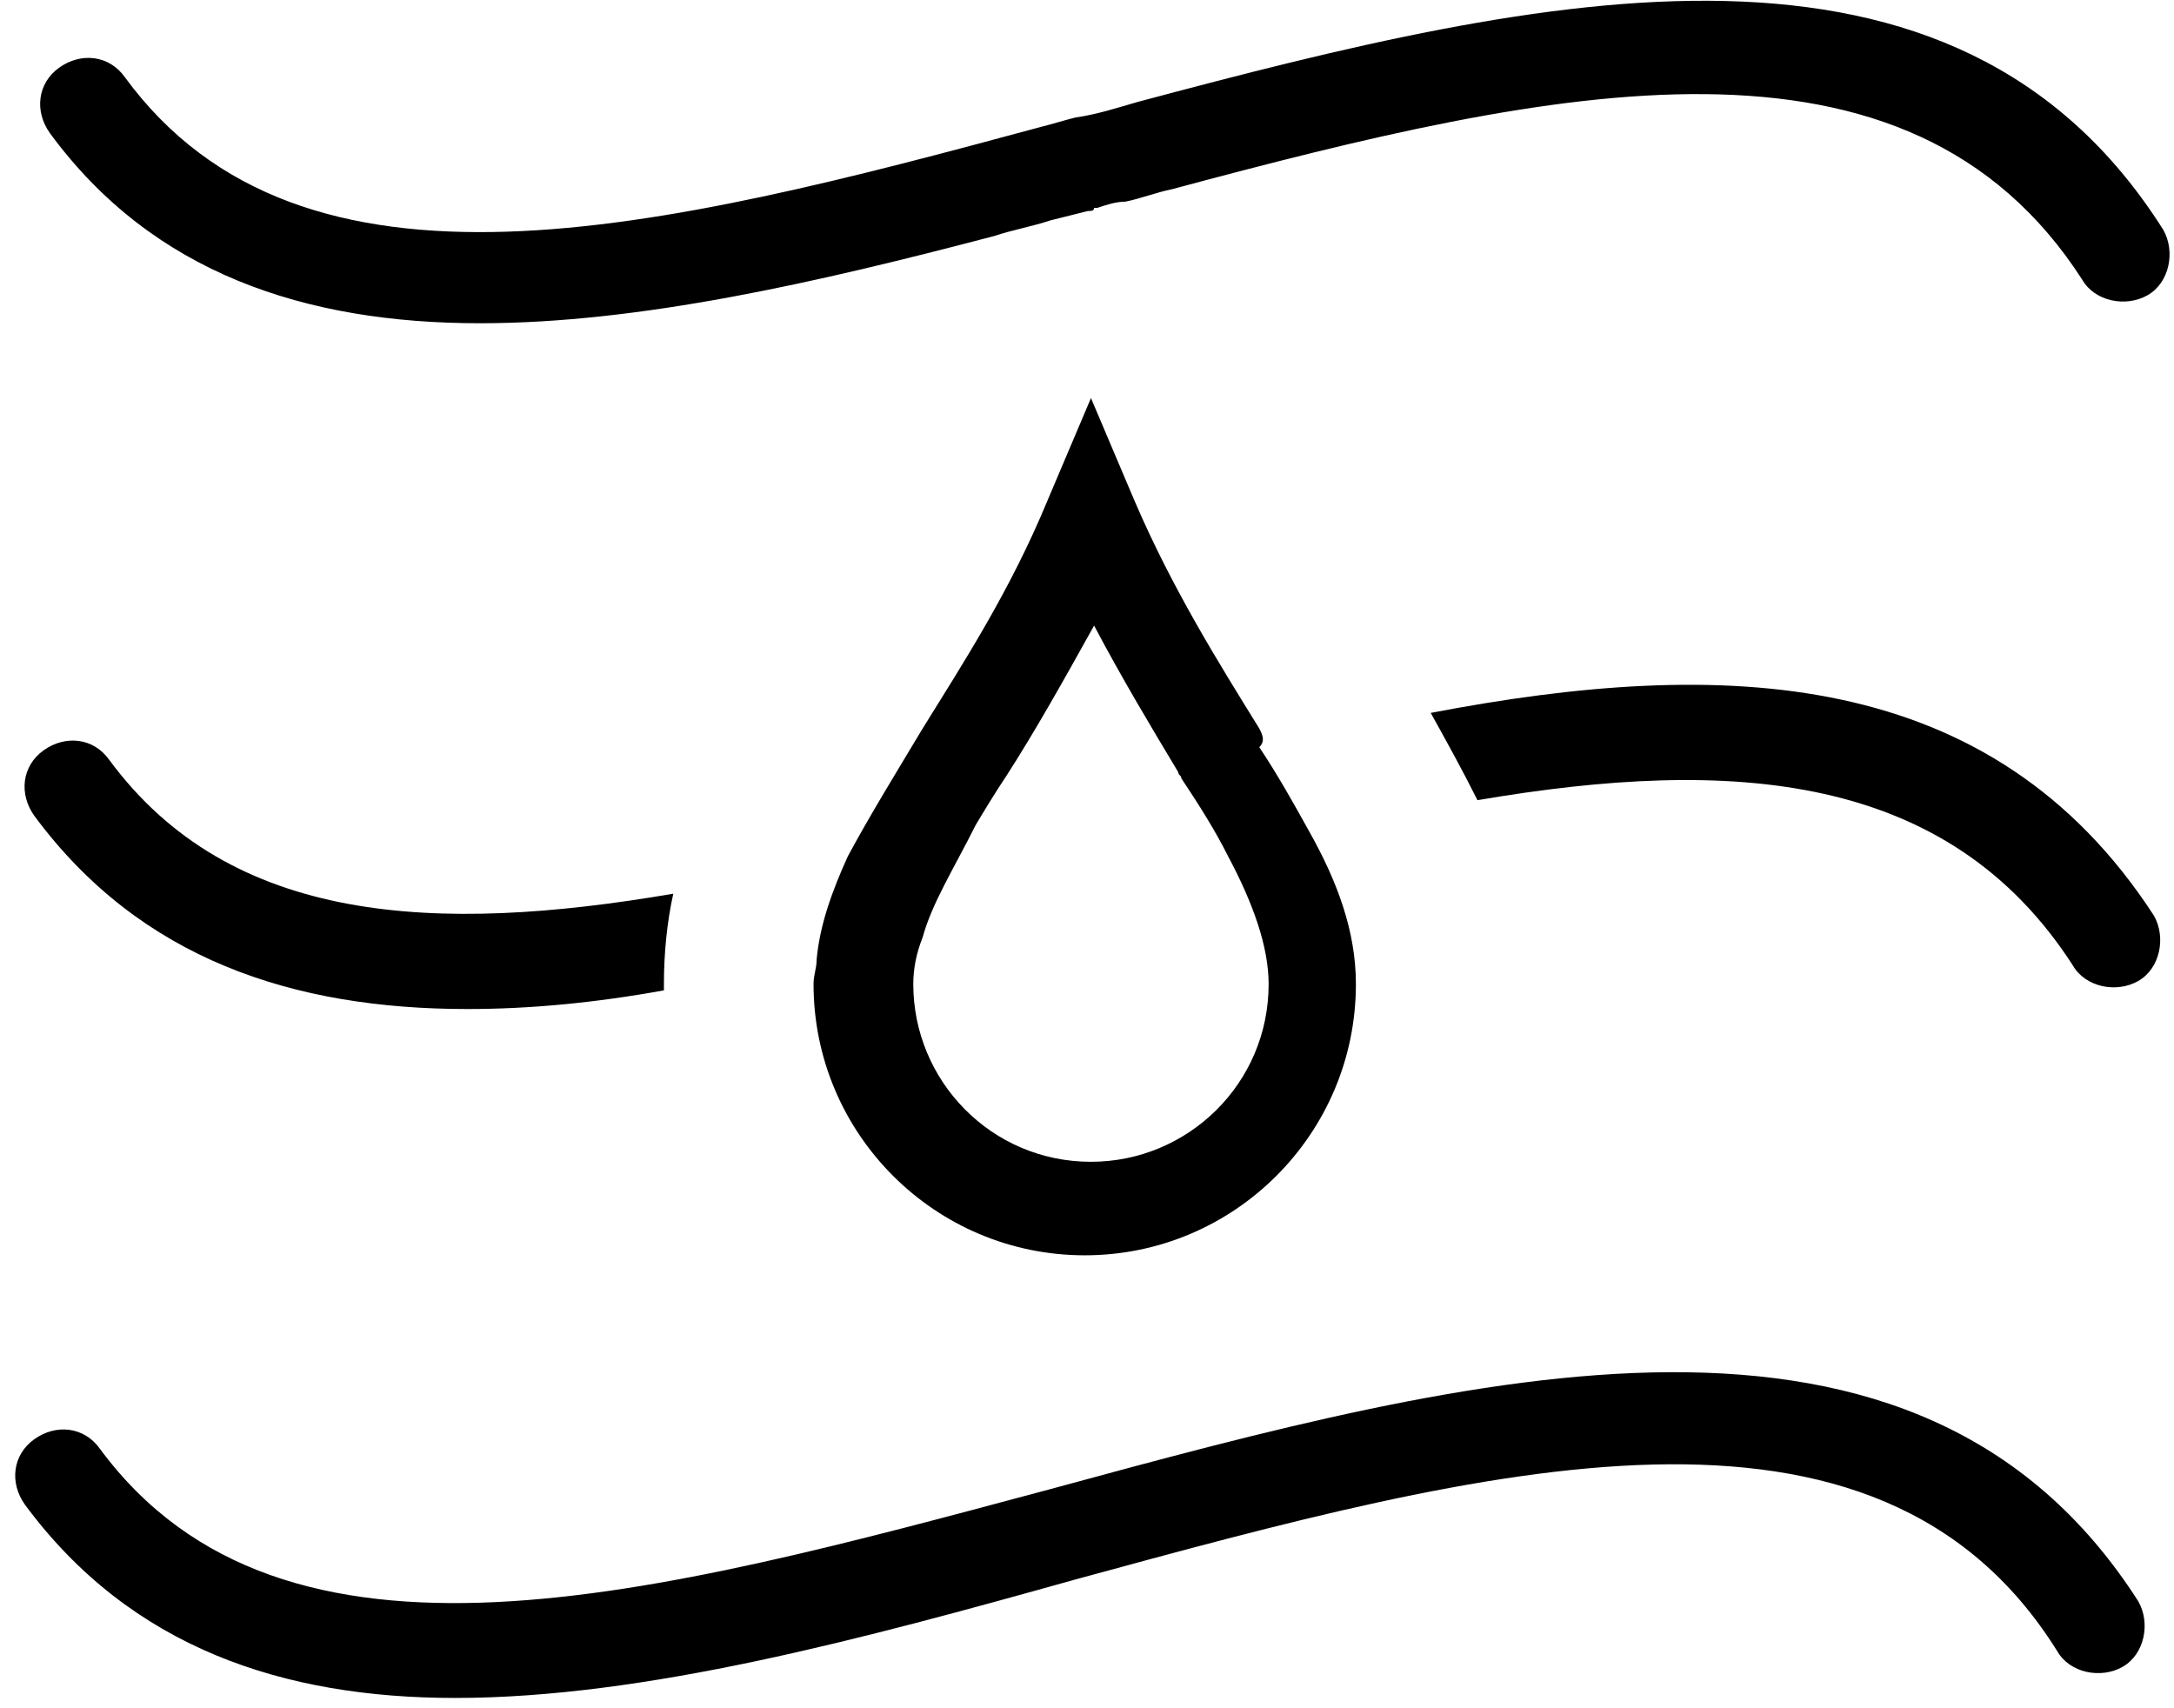 <?xml version="1.0" encoding="UTF-8" standalone="no"?>
<svg width="84px" height="66px" viewBox="0 0 84 66" version="1.1" xmlns="http://www.w3.org/2000/svg" xmlns:xlink="http://www.w3.org/1999/xlink">
    <!-- Generator: Sketch 45.2 (43514) - http://www.bohemiancoding.com/sketch -->
    <title>noun_985548_cc</title>
    <desc>Created with Sketch.</desc>
    <defs></defs>
    <g id="Page-1" stroke="none" stroke-width="1" fill="none" fill-rule="evenodd">
        <g id="Artboard" transform="translate(-364, -689)" fill-rule="nonzero" fill="#000000">
            <g id="noun_985548_cc" transform="translate(364, 689)">
                <g id="Group" transform="translate(-0, 0)">
                    <path d="M18.066,38.985 C20.474,38.985 23.004,38.744 25.653,38.263 C25.653,38.142 25.653,38.142 25.653,38.022 C25.653,36.817 25.774,35.613 26.015,34.529 C16.861,36.095 8.912,35.733 4.215,29.35 C3.613,28.507 2.529,28.387 1.686,28.989 C0.843,29.591 0.723,30.675 1.325,31.518 C5.42,37.058 11.321,38.985 18.066,38.985 Z" id="Shape"></path>
                    <path d="M55.281,27.544 C55.883,28.628 56.485,29.712 57.087,30.916 C66.963,29.23 75.273,29.832 80.091,37.299 C80.573,38.142 81.777,38.383 82.62,37.901 C83.463,37.42 83.704,36.215 83.222,35.372 C76.96,25.737 66.602,25.376 55.281,27.544 Z" id="Shape"></path>
                    <path d="M48.657,28.146 C47.091,25.617 45.285,22.726 43.839,19.354 L42.153,15.38 L40.467,19.354 C39.022,22.847 37.215,25.617 35.65,28.146 C34.566,29.952 33.602,31.518 32.759,33.084 C32.157,34.409 31.675,35.733 31.555,37.058 C31.555,37.42 31.434,37.66 31.434,38.022 C31.434,43.803 36.131,48.5 41.912,48.5 C47.693,48.5 52.39,43.803 52.39,38.022 C52.39,35.974 51.668,34.047 50.584,32.12 C49.982,31.036 49.379,29.952 48.657,28.869 C48.898,28.628 48.777,28.387 48.657,28.146 Z M49.018,38.022 C49.018,41.876 45.887,44.887 42.153,44.887 C38.299,44.887 35.288,41.755 35.288,38.022 C35.288,37.42 35.409,36.817 35.65,36.215 C36.011,34.89 36.854,33.566 37.697,31.879 C38.058,31.277 38.42,30.675 38.901,29.952 C39.985,28.266 41.069,26.339 42.274,24.171 C43.358,26.219 44.441,28.025 45.525,29.832 C45.525,29.952 45.646,29.952 45.646,30.073 C46.368,31.157 46.971,32.12 47.452,33.084 C48.416,34.89 49.018,36.577 49.018,38.022 Z" id="Shape"></path>
                    <path d="M18.547,12.489 C24.69,12.489 31.555,10.923 38.42,9.117 C39.142,8.876 39.865,8.755 40.587,8.515 C41.069,8.394 41.551,8.274 42.033,8.153 C42.153,8.153 42.274,8.153 42.274,8.033 C42.274,8.033 42.274,8.033 42.394,8.033 C42.755,7.912 43.117,7.792 43.478,7.792 C44.08,7.672 44.682,7.431 45.285,7.31 C60.098,3.336 73.708,0.325 80.452,10.803 C80.934,11.646 82.138,11.887 82.981,11.405 C83.825,10.923 84.065,9.719 83.584,8.876 C75.514,-3.891 59.737,-0.277 43.96,3.938 C43.117,4.179 42.394,4.42 41.551,4.54 C41.069,4.661 40.708,4.781 40.226,4.901 C25.533,8.876 11.682,12.369 4.818,2.974 C4.215,2.131 3.131,2.011 2.288,2.613 C1.445,3.215 1.325,4.299 1.927,5.142 C5.901,10.562 11.803,12.489 18.547,12.489 Z" id="Shape"></path>
                    <path d="M40.587,57.533 C25.292,61.628 10.96,65.602 3.854,55.967 C3.252,55.124 2.168,55.003 1.325,55.606 C0.482,56.208 0.361,57.292 0.964,58.135 C5.058,63.675 10.96,65.602 17.584,65.602 C24.931,65.602 33.361,63.314 41.551,61.025 C57.449,56.69 72.503,52.595 79.489,63.795 C79.971,64.638 81.175,64.879 82.018,64.398 C82.861,63.916 83.102,62.711 82.62,61.868 C74.069,48.5 56.967,53.076 40.587,57.533 Z" id="Shape"></path>
                </g>
            </g>
        </g>
    </g>
</svg>